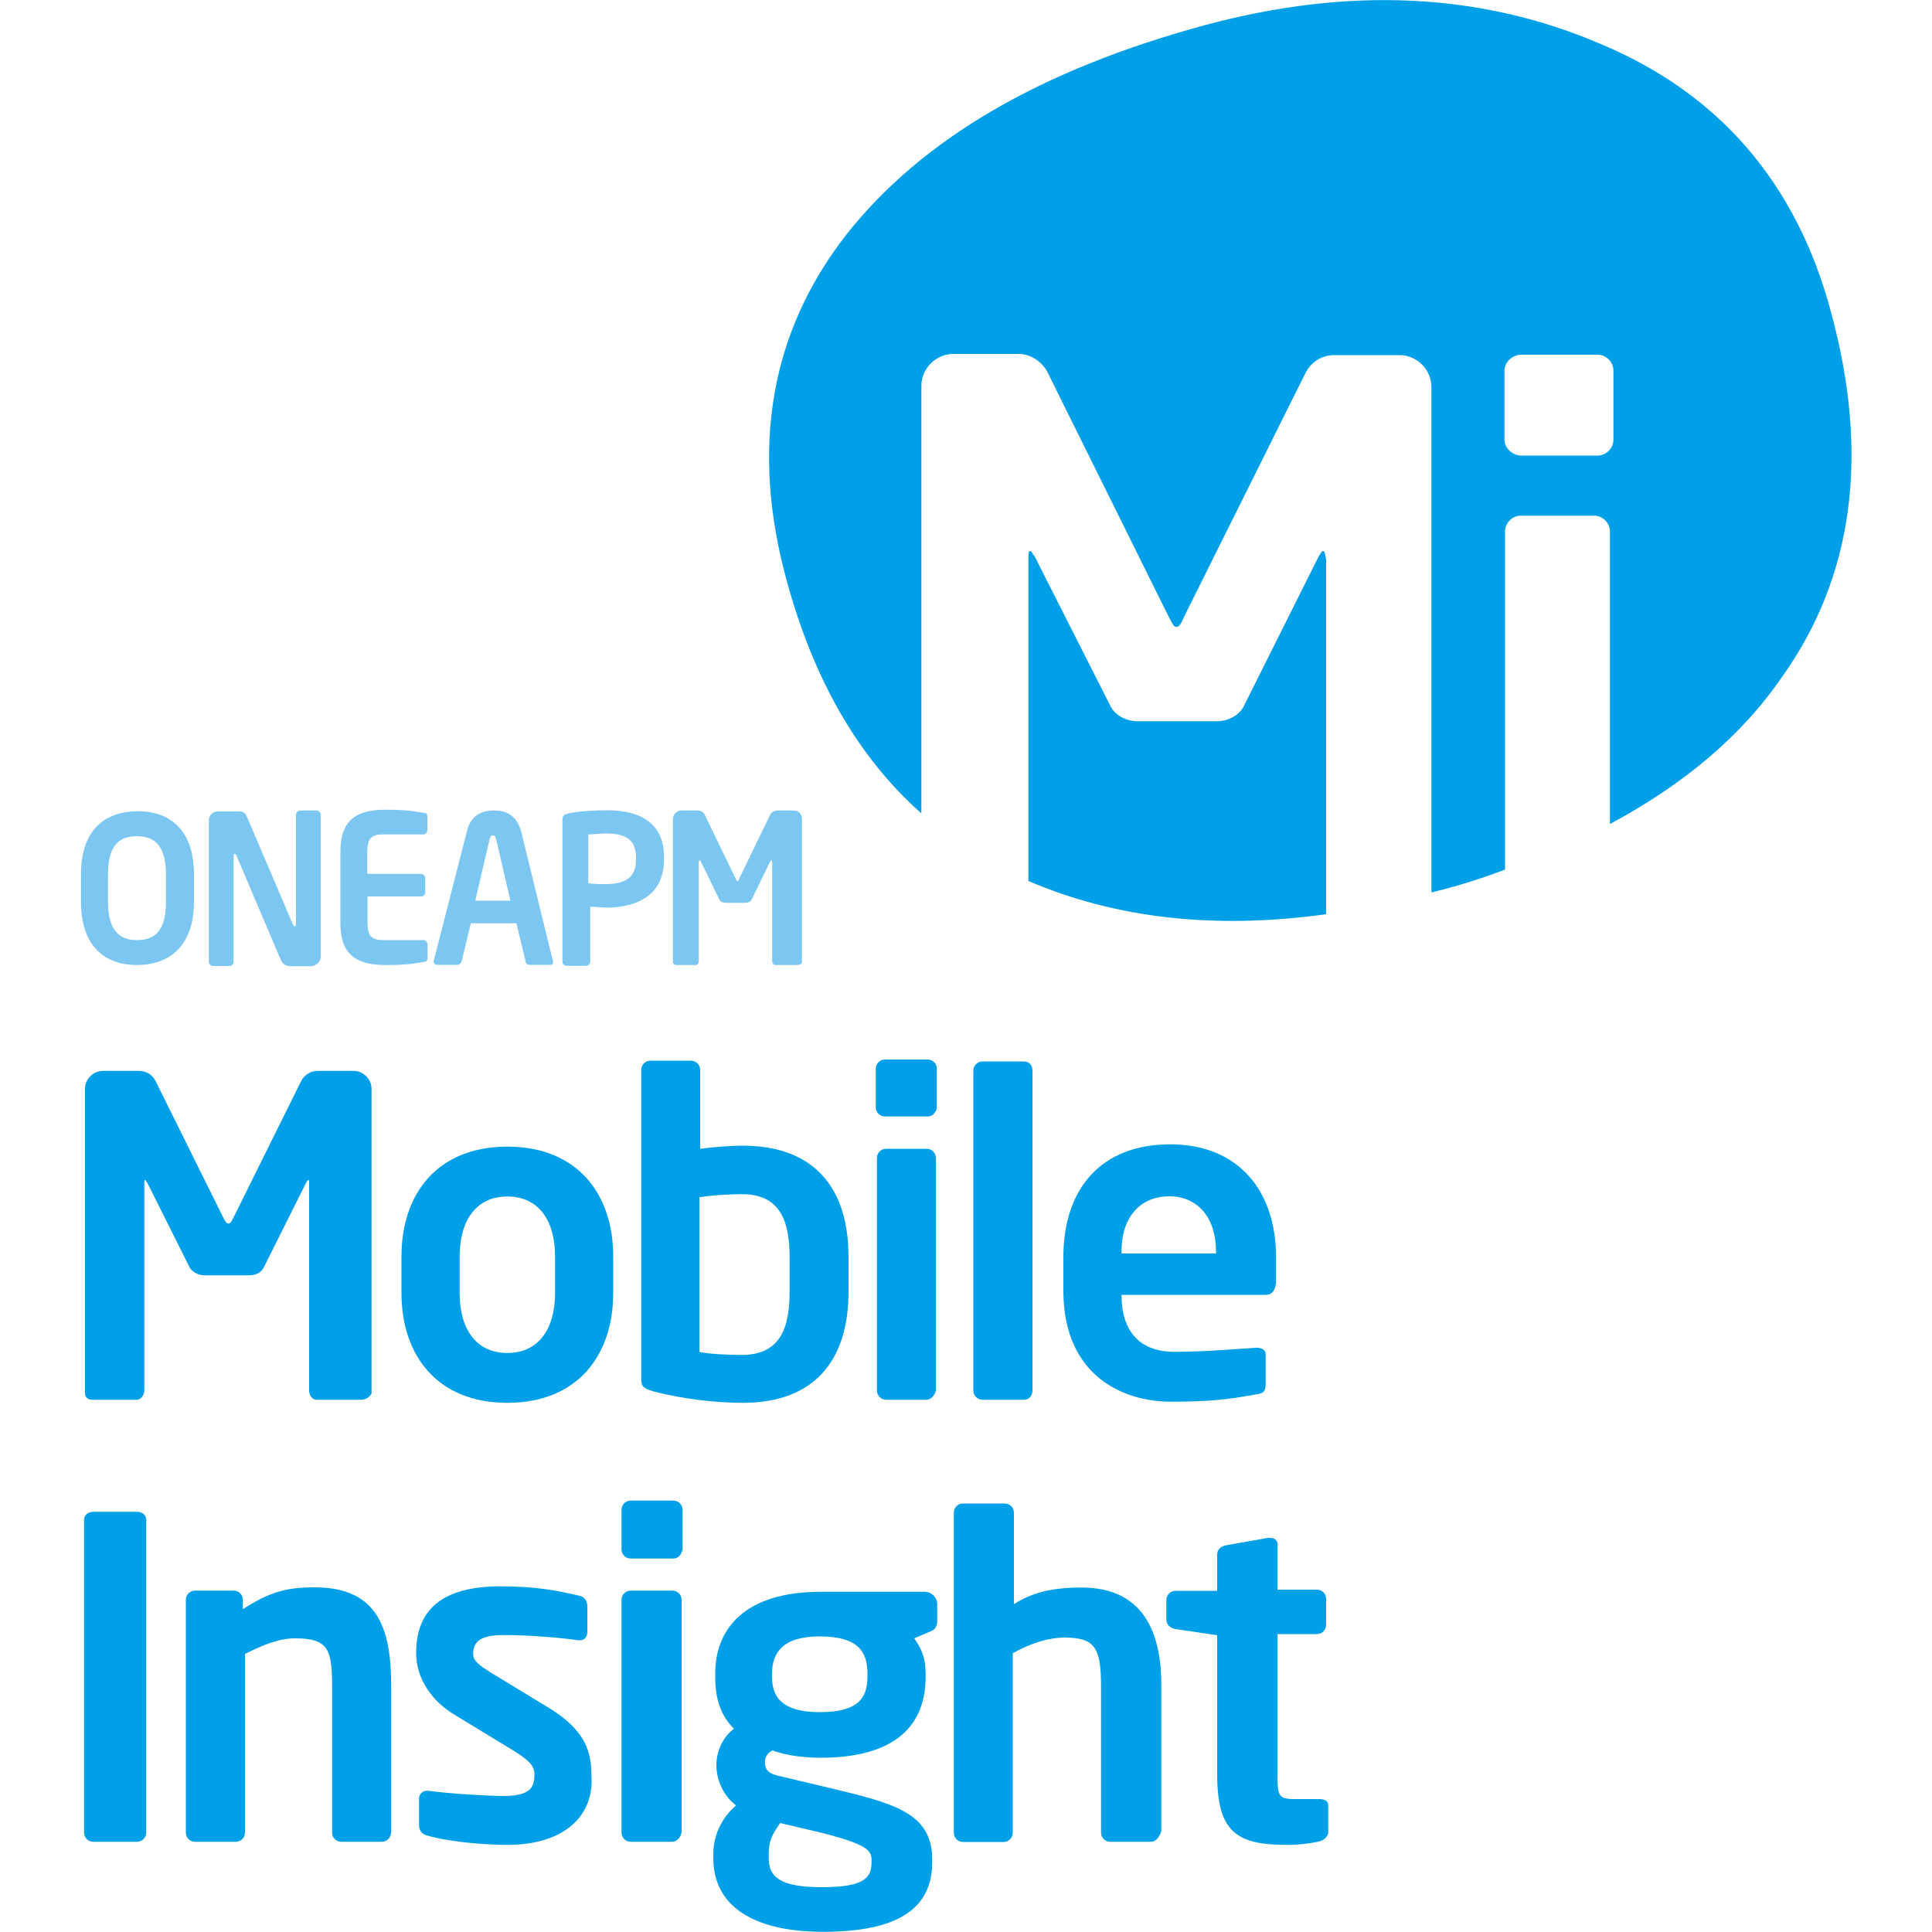 <?xml version="1.0" encoding="utf-8"?>
<!-- Generator: Adobe Illustrator 18.1.1, SVG Export Plug-In . SVG Version: 6.00 Build 0)  -->
<svg version="1.1" id="图层_1" xmlns="http://www.w3.org/2000/svg" xmlns:xlink="http://www.w3.org/1999/xlink" x="0px" y="0px"
	 viewBox="0 0 1000 1000" enable-background="new 0 0 1000 1000" xml:space="preserve">
<g>
	<g>
		<path fill="#00A0E9" d="M684.7,285.2c-0.5,0-1.1,1.1-2.1,2.7l-39.2,78.4c-2.7,4.3-8.1,7-13.4,7h-41.4c-5.4,0-10.7-2.7-13.4-7
			l-39.7-78.4c-1.1-1.1-1.6-2.7-2.1-2.7c-1.1,0-1.1,1.1-1.1,4.3V456c45.1,19.3,96.1,25.2,154.1,17.2V289.5
			C685.8,286.8,685.8,285.2,684.7,285.2z M947.9,162.2c-17.7-67.1-58-113.9-119.8-139.6C766.4-3.8,698.2-7,624.1,12.9
			C538.7,36,476.9,72,437.7,121.9c-38.7,49.9-49.4,109.6-30.6,178.3c14,51.6,37.1,91.8,69.8,120.8V199.8c0-9.1,7.5-16.6,16.6-16.6
			h33.8c6.4,0,12.4,4.3,15,9.7l62.3,125.7c2.1,3.8,2.7,5.9,4.3,5.9s2.7-2.1,4.3-5.9l62.3-125.1c2.7-5.9,8.6-9.7,15-9.7h33.8
			c9.1,0,16.6,7.5,16.6,16.6v261.5c0.5,0,1.6-0.5,2.1-0.5c12.9-3.2,24.7-7,36-11.3V275c0-4.3,3.8-8.1,8.1-8.1h38.1
			c4.3,0,8.1,3.8,8.1,8.1v151.5c38.1-20.4,68.2-45.6,89.2-76.3C959.2,298.6,967.8,235.8,947.9,162.2z M835.1,227.7
			c0,4.3-3.8,8.1-8.1,8.1h-39.7c-4.3,0-8.6-3.8-8.6-8.1v-36c0-4.3,4.3-8.1,8.6-8.1h39.7c4.3,0,8.1,3.8,8.1,8.1V227.7z"/>
	</g>
	<g>
		<path fill="#00A0E9" d="M186.9,724.5h-23.1c-2.1,0-3.8-2.1-3.8-4.8V612.8c0-1.6,0-2.1-0.5-2.1c0,0-0.5,0.5-1.1,1.6l-22,44
			c-1.6,2.7-4.3,3.8-7.5,3.8h-23.1c-3.2,0-5.9-1.6-7.5-3.8l-22-44c-0.5-0.5-1.1-1.6-1.1-1.6c-0.5,0-0.5,0.5-0.5,2.1v106.9
			c0,2.1-1.6,4.8-3.8,4.8H47.8c-2.1,0-3.8-1.1-3.8-3.2V563.4c0-4.8,4.3-9.1,9.1-9.1H72c3.8,0,7,2.1,8.6,5.4l34.9,70.4
			c1.1,2.1,1.6,3.2,2.7,3.2s1.6-1.1,2.7-3.2l34.9-70.4c1.6-3.2,4.8-5.4,8.6-5.4h18.8c4.8,0,9.1,4.3,9.1,9.1v157.9
			C191.2,723.4,189,724.5,186.9,724.5z"/>
		<path fill="#00A0E9" d="M262.6,726.1c-36,0-54.8-24.2-54.8-56.9v-18.8c0-32.8,18.8-56.9,54.8-56.9s54.8,24.2,54.8,56.9v18.8
			C317.4,701.9,298.6,726.1,262.6,726.1z M287.3,650.4c0-18.8-8.6-31.1-24.7-31.1s-24.7,12.4-24.7,31.1v18.8
			c0,18.8,8.6,31.1,24.7,31.1s24.7-12.4,24.7-31.1V650.4z"/>
		<path fill="#00A0E9" d="M384.5,726.1c-14.5,0-31.7-2.1-46.2-5.9c-5.4-1.6-6.4-2.7-6.4-6.4v-160c0-2.7,2.1-4.8,4.8-4.8h20.9
			c2.7,0,4.8,2.1,4.8,4.8v40.8c8.6-1.1,16.6-1.6,22-1.6c37.1,0,54.8,22,54.8,57.5v17.7C439.3,704.6,421.1,726.1,384.5,726.1z
			 M408.7,650.9c0-18.8-4.8-32.8-24.7-32.8c-5.4,0-15.6,0.5-22,1.6v80c4.3,1.1,14,1.6,22,1.6c19.9,0,24.7-14,24.7-32.8V650.9z"/>
		<path fill="#00A0E9" d="M480.1,577.9h-22c-2.7,0-4.8-2.1-4.8-4.8v-19.9c0-2.7,2.1-4.8,4.8-4.8h22c2.7,0,4.8,2.1,4.8,4.8v20.4
			C484.4,575.7,482.8,577.9,480.1,577.9z M479.6,724.5h-20.9c-2.7,0-4.8-2.1-4.8-4.8V599.4c0-2.7,2.1-4.8,4.8-4.8h20.9
			c2.7,0,4.8,2.1,4.8,4.8v120.3C483.9,722.3,481.7,724.5,479.6,724.5z"/>
		<path fill="#00A0E9" d="M530.1,724.5h-21.5c-2.7,0-4.8-2.1-4.8-4.8V554.2c0-2.7,2.1-4.8,4.8-4.8h21.5c2.7,0,4.3,2.1,4.3,4.8v165.4
			C534.4,722.3,532.8,724.5,530.1,724.5z"/>
		<path fill="#00A0E9" d="M655.2,670.2h-74.7v0.5c0,13.4,5.4,29,27.4,29c16.6,0,32.8-1.6,42.4-2.1h0.5c2.1,0,4.3,1.1,4.3,3.2v15
			c0,3.8-0.5,5.4-4.8,5.9c-15,2.7-23.6,3.8-44.6,3.8c-23.1,0-55.3-12.4-55.3-57.5v-17.2c0-36,19.9-58.5,55.3-58.5
			c35.4,0,54.8,24.2,54.8,58.5v12.9C660,668.1,658.4,670.2,655.2,670.2z M629.4,647.7c0-17.7-9.7-28.5-24.2-28.5
			c-14.5,0-24.7,10.2-24.7,28.5v1.1h48.9V647.7z"/>
		<path fill="#00A0E9" d="M70.9,953.3H48.3c-2.7,0-4.8-2.1-4.8-4.8V786.8c0-2.7,2.1-4.3,4.8-4.3h22.6c2.7,0,4.8,1.6,4.8,4.3v161.7
			C75.7,951.1,73.6,953.3,70.9,953.3z"/>
		<path fill="#00A0E9" d="M197.6,953.3h-20.9c-2.7,0-4.8-2.1-4.8-4.8v-74.7c0-19.9-1.6-25.8-19.3-25.8c-8.1,0-16.1,3.2-25.8,8.1
			v92.4c0,2.7-2.1,4.8-4.8,4.8H101c-2.7,0-4.8-2.1-4.8-4.8V828.1c0-2.7,2.1-4.8,4.8-4.8h19.9c2.7,0,4.8,2.1,4.8,4.8v4.8
			c13.4-8.6,22-11.3,37.1-11.3c33.3,0,39.7,22,39.7,51.6v74.7C202.5,951.1,200.3,953.3,197.6,953.3z"/>
		<path fill="#00A0E9" d="M262.6,954.9c-9.1,0-28.5-1.1-41.4-4.8c-2.7-0.5-4.3-2.7-4.3-5.4v-14c0-1.6,1.6-3.8,3.8-3.8
			c0.5,0,0.5,0,1.1,0c11.3,1.6,31.7,2.7,38.7,2.7c14.5,0,16.1-4.8,16.1-11.3c0-4.3-2.7-7-10.2-11.8l-31.7-19.3
			c-11.3-7-19.3-18.3-19.3-31.7c0-23.1,14.5-34.4,43.5-34.4c18.8,0,29,2.1,40.8,4.8c2.7,0.5,4.3,2.7,4.3,5.4v13.4
			c0,2.7-1.6,4.3-3.8,4.3c-0.5,0-0.5,0-1.1,0c-6.4-1.1-24.7-2.7-38.1-2.7c-11.3,0-16.1,2.7-16.1,9.7c0,3.8,3.2,5.9,9.1,9.7
			l30.1,18.3c19.3,11.8,22,23.1,22,34.9C307.7,939.3,292.7,954.9,262.6,954.9z"/>
		<path fill="#00A0E9" d="M348.5,806.7h-22c-2.7,0-4.8-2.1-4.8-4.8v-20.4c0-2.7,2.1-4.8,4.8-4.8h22c2.7,0,4.8,2.1,4.8,4.8v20.4
			C352.8,804.5,351.2,806.7,348.5,806.7z M348,953.3h-21.5c-2.7,0-4.8-2.1-4.8-4.8V828.1c0-2.7,2.1-4.8,4.8-4.8H348
			c2.7,0,4.8,2.1,4.8,4.8v120.3C352.3,951.1,350.2,953.3,348,953.3z"/>
		<path fill="#00A0E9" d="M480.7,844.8l-7.5,3.2c3.8,5.4,5.9,10.2,5.9,18.3v1.6c0,28.5-19.9,41.9-54.2,41.9
			c-12.4,0-20.4-2.1-25.2-3.8c-2.7,1.6-3.8,3.8-3.8,5.9c0,4.8,2.7,6.4,8.1,7.5l26.9,6.4c31.1,7.5,51.6,12.4,51.6,36.5v1.6
			c0,23.6-17.2,36-56.4,36c-37.1,0-56.9-14-56.9-38.1v-2.1c0-9.7,4.3-18.8,11.8-25.2c-6.4-4.8-10.2-12.9-10.2-20.9l0,0
			c0-7,3.2-14.5,9.1-18.8c-7-7-9.7-15.6-9.7-26.9v-1.6c0-23.1,15-42.4,54.8-42.4h53.7c3.2,0,6.4,2.7,6.4,6.4v9.7
			C484.4,843.2,483.4,843.7,480.7,844.8z M451.1,962.4c0-4.8-3.2-8.1-26.9-14l-20.4-4.8c-3.2,4.8-5.9,8.1-5.9,16.1v2.1
			c0,9.7,5.9,15,27.4,15c22,0,25.8-4.8,25.8-12.9V962.4z M449,866.3c0-11.3-4.8-19.3-24.7-19.3c-19.3,0-24.7,8.6-24.7,19.3v1.6
			c0,8.6,3.2,18.3,24.7,18.3c18.8,0,24.7-6.4,24.7-18.3V866.3z"/>
		<path fill="#00A0E9" d="M595.6,953.3h-20.9c-2.7,0-4.8-2.1-4.8-4.8v-75.7c0-19.9-3.2-25.2-18.8-25.2c-8.1,0-17.2,2.7-26.9,8.1
			v92.9c0,2.7-2.1,4.8-4.8,4.8h-20.9c-2.7,0-4.8-2.1-4.8-4.8V783c0-2.7,2.1-4.8,4.8-4.8h21.5c2.7,0,4.8,2.1,4.8,4.8v47.3
			c8.6-5.4,18.3-8.6,34.9-8.6c31.7,0,41.4,22.6,41.4,50.5v75.7C599.9,951.1,598.3,953.3,595.6,953.3z"/>
		<path fill="#00A0E9" d="M682.1,953.3c-5.4,1.1-10.7,1.6-15.6,1.6c-25.8,0-36.5-5.9-36.5-36.5v-72l-21.5-3.2
			c-2.7-0.5-4.8-2.1-4.8-4.8v-10.2c0-2.7,2.1-4.8,4.8-4.8H630v-18.8c0-2.7,2.1-4.3,4.8-4.8l21.5-3.8c0,0,0.5,0,1.1,0
			c2.1,0,3.8,1.1,3.8,3.2v23.6h20.4c2.7,0,4.8,2.1,4.8,4.8V841c0,2.7-2.1,4.8-4.8,4.8h-20.4v72.5c0,11.3,0.5,12.9,9.1,12.9h12.4
			c3.2,0,4.8,1.1,4.8,3.2V949C686.4,951.7,684.7,952.7,682.1,953.3z"/>
	</g>
</g>
<g>
	<path fill="#7CC6F2" d="M100.4,466.7v-14c0-23.1-12.4-32.8-29-32.8s-29.5,9.1-29.5,32.8v14c0,23.1,12.4,32.8,29,32.8
		S100.4,489.8,100.4,466.7z M85.9,466.7c0,14-4.8,19.9-15,19.9s-15-6.4-15-19.9v-14c0-14,4.8-19.9,15-19.9s15,6.4,15,19.9V466.7z"/>
	<path fill="#7CC6F2" d="M166,495.2v-73.6c0-1.1-1.1-2.1-2.1-2.1h-8.6c-1.1,0-2.1,1.1-2.1,2.1v56.9c0,0.5-0.5,1.1-0.5,1.1
		c-0.5,0-0.5-0.5-1.1-1.1l-23.6-55.3c-1.1-2.7-2.1-3.2-4.3-3.2h-11.3c-2.1,0-4.3,2.1-4.3,4.3v73.6c0,1.1,1.1,2.1,2.1,2.1h8.6
		c1.1,0,2.1-1.1,2.1-2.1v-54.8c0-0.5,0-1.1,0.5-1.1c0.5,0,0.5,0,1.1,1.1l22.6,53.2c1.6,3.8,3.8,3.8,6.4,3.8h10.2
		C163.8,499.5,166,497.9,166,495.2z"/>
	<path fill="#7CC6F2" d="M221.3,495.7v-7c0-1.1-1.1-2.1-2.1-2.1h-20.9c-5.9,0-8.1-2.1-8.1-9.1V464H218c1.1,0,2.1-1.1,2.1-2.1v-7.5
		c0-1.1-1.1-2.1-2.1-2.1h-27.9v-11.3c0-7,2.1-9.1,8.1-9.1h20.9c1.1,0,2.1-1.1,2.1-2.1v-7c0-1.6-0.5-2.1-2.1-2.1
		c-3.2-0.5-7.5-1.6-19.3-1.6c-13.4,0-23.6,3.8-23.6,21.5V478c0,17.7,10.2,21.5,23.6,21.5c12.4,0,16.1-1.1,19.3-1.6
		C220.7,497.9,221.3,497.3,221.3,495.7z"/>
	<path fill="#7CC6F2" d="M286.3,497.9C286.3,497.9,286.3,497.3,286.3,497.9l-16.6-67.7c-2.7-9.7-9.7-10.7-14-10.7
		c-4.3,0-11.8,1.1-14,10.7l-17.2,67.1v0.5c0,1.1,1.1,1.6,1.6,1.6h10.7c1.1,0,1.6-1.1,2.1-1.6l4.8-19.9h23.6l4.8,19.9
		c0,1.1,1.1,1.6,2.1,1.6h10.7C285.7,499.5,286.3,498.9,286.3,497.9z M264.2,466.2H246l7.5-32.2c0.5-1.1,0.5-1.6,1.6-1.6
		c1.1,0,1.1,0.5,1.6,1.6L264.2,466.2z"/>
	<path fill="#7CC6F2" d="M343.7,444.7v-1.1c0-18.8-14-24.2-29.5-24.2c-7.5,0-14.5,0.5-19.9,1.6c-2.1,0.5-3.2,1.1-3.2,3.2v73.6
		c0,1.1,1.1,2.1,2.1,2.1h10.2c1.1,0,2.1-1.1,2.1-2.1v-28.5c2.1,0,6.4,0.5,9.1,0.5C329.8,469.4,343.7,463.5,343.7,444.7z
		 M329.2,444.7c0,8.6-4.3,12.9-15.6,12.9c-1.6,0-7.5,0-9.1-0.5v-25.2c1.6,0,7-0.5,9.1-0.5c10.2,0,15.6,3.2,15.6,12.4V444.7z"/>
	<path fill="#7CC6F2" d="M415.1,497.9v-74.1c0-2.1-1.6-4.3-4.3-4.3h-8.6c-1.6,0-3.2,1.1-3.8,2.7l-15.6,32.2
		c-0.5,1.1-0.5,1.6-1.1,1.6c-0.5,0-0.5-0.5-1.1-1.6l-15.6-32.2c-0.5-1.6-2.1-2.7-3.8-2.7h-8.6c-2.1,0-4.3,2.1-4.3,4.3v74.1
		c0,1.1,1.1,1.6,1.6,1.6h10.2c1.1,0,1.6-1.1,1.6-2.1v-51c0-0.5,0-1.1,0.5-1.1l0.5,0.5l9.7,19.9c0.5,1.1,2.1,1.6,3.2,1.6h10.2
		c1.1,0,2.7-0.5,3.2-1.6l9.7-19.9c0-0.5,0.5-0.5,0.5-0.5s0.5,0.5,0.5,1.1v51c0,1.1,0.5,2.1,1.6,2.1h10.2
		C414.6,499.5,415.1,498.9,415.1,497.9z"/>
</g>
</svg>
